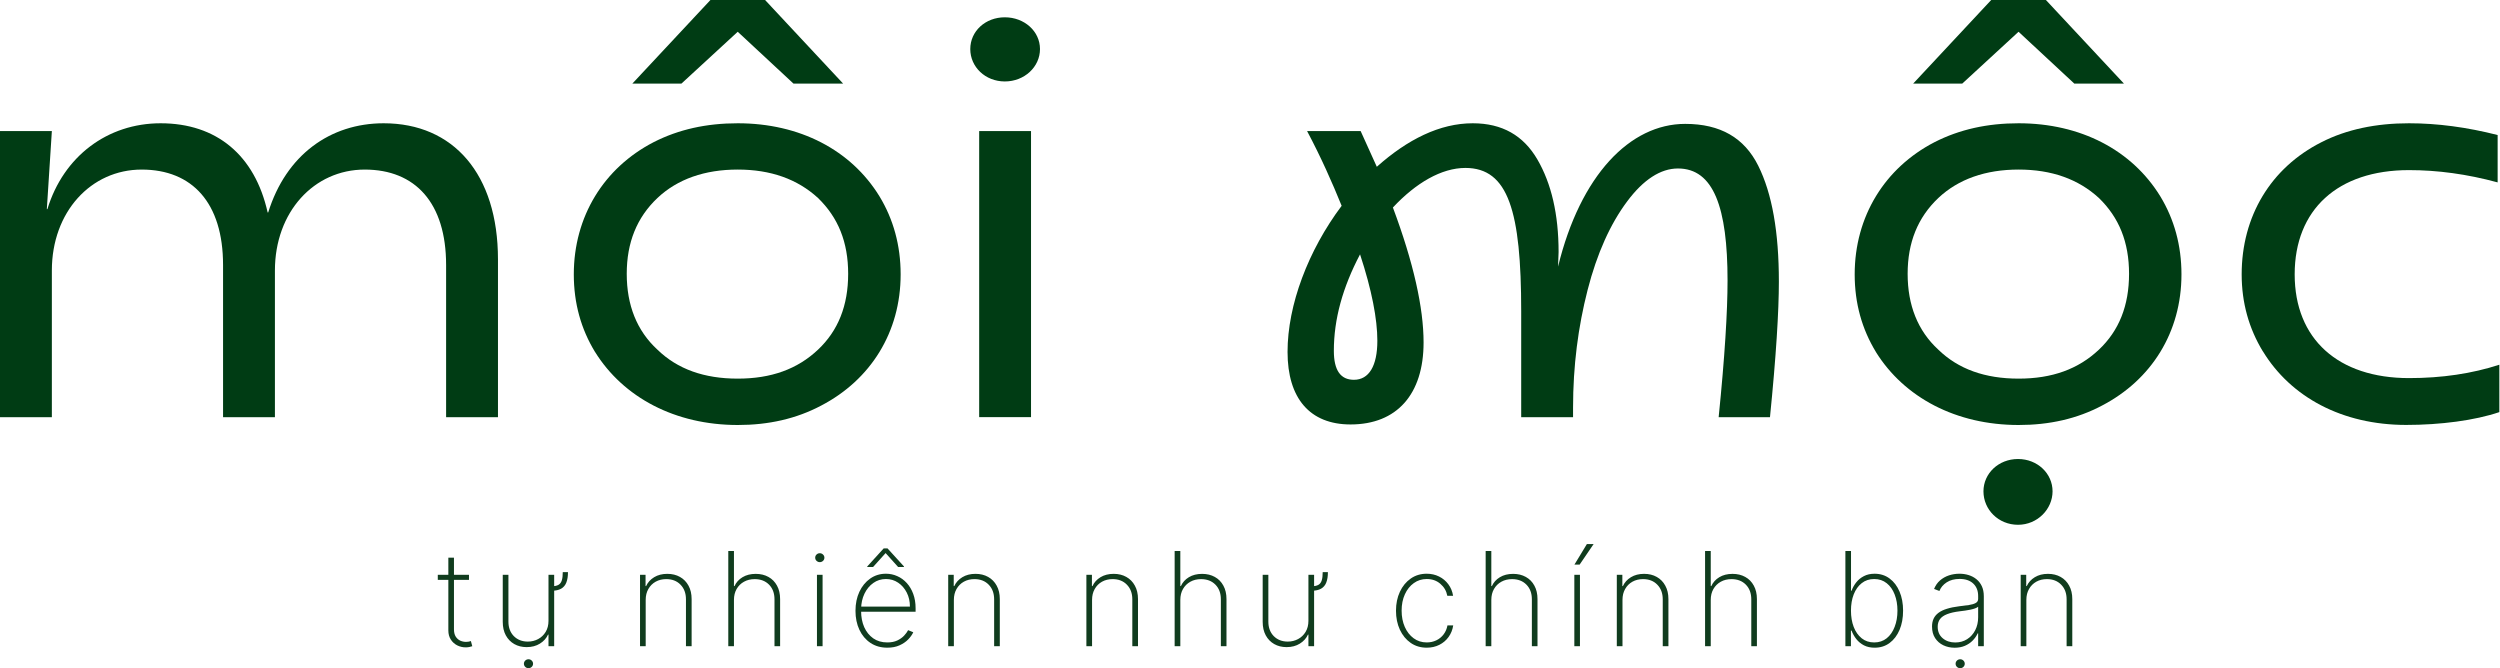 <svg width="217" height="58" viewBox="0 0 217 58" fill="none" xmlns="http://www.w3.org/2000/svg">
<g id="LOGO - TAGLINE">
<g id="Layer_1-2">
<path id="Vector" d="M0 11.378H4.501L4.065 18.154H4.113C5.515 13.558 9.339 10.7 13.941 10.7C18.784 10.7 22.119 13.458 23.232 18.442H23.279C24.829 13.458 28.653 10.7 33.302 10.7C39.353 10.7 43.224 15.107 43.224 22.514V36.212H38.722V22.997C38.722 17.623 36.059 14.719 31.658 14.719C27.256 14.719 23.863 18.395 23.863 23.48V36.212H19.361V22.997C19.361 17.623 16.698 14.719 12.297 14.719C7.895 14.719 4.501 18.395 4.501 23.48V36.212H0V11.378Z" fill="#003C14"/>
<path id="Vector_2" d="M51.644 30.544C50.436 28.558 49.806 26.331 49.806 23.815C49.806 18.784 52.422 14.571 56.729 12.344C58.909 11.23 61.325 10.7 64.041 10.7C69.414 10.7 73.869 13.021 76.337 17.04C77.545 19.025 78.176 21.3 78.176 23.815C78.176 28.847 75.56 32.966 71.3 35.193C69.12 36.354 66.704 36.89 64.041 36.89C58.62 36.89 54.119 34.515 51.65 30.55L51.644 30.544ZM71.005 30.35C72.749 28.706 73.621 26.526 73.621 23.768C73.621 21.011 72.749 18.878 71.005 17.187C69.214 15.543 66.892 14.718 64.035 14.718C61.177 14.718 58.809 15.543 57.065 17.187C55.273 18.884 54.401 21.058 54.401 23.768C54.401 26.479 55.273 28.706 57.065 30.35C58.809 32.047 61.13 32.865 64.035 32.865C66.94 32.865 69.214 32.041 71.005 30.35ZM61.666 0H66.409L73.185 7.259H68.878L64.035 2.757L59.145 7.259H54.885L61.666 0Z" fill="#003C14"/>
<path id="Vector_3" d="M84.22 4.259C84.22 2.71 85.528 1.502 87.219 1.502C88.91 1.502 90.271 2.71 90.271 4.259C90.271 5.809 88.916 7.07 87.219 7.07C85.522 7.07 84.22 5.809 84.22 4.259ZM84.992 11.377H89.493V36.206H84.992V11.377Z" fill="#003C14"/>
<path id="Vector_4" d="M111.759 30.544C111.759 26.479 113.55 21.736 116.455 17.865C115.63 15.832 114.664 13.652 113.456 11.378H118.105L119.507 14.477C122.17 12.102 124.975 10.7 127.833 10.7C130.396 10.7 132.24 11.767 133.448 13.847C134.656 15.926 135.286 18.59 135.286 21.883C135.286 22.272 135.239 22.708 135.239 23.144C137.177 15.208 141.484 10.753 146.275 10.753C149.327 10.753 151.406 11.961 152.614 14.383C153.822 16.804 154.406 20.145 154.406 24.452C154.406 27.015 154.164 30.939 153.634 36.212H149.179C149.71 30.986 149.951 27.015 149.951 24.352C149.951 18.012 148.743 14.624 145.644 14.624C144.142 14.624 142.645 15.591 141.237 17.482C139.787 19.42 138.621 21.983 137.802 25.177C136.983 28.37 136.541 31.758 136.541 35.388V36.212H132.04V27.015C132.04 18.348 130.926 14.577 127.196 14.577C125.116 14.577 122.889 15.885 120.904 18.012C122.695 22.802 123.567 26.726 123.567 29.725C123.567 34.227 121.245 36.843 117.227 36.843C113.692 36.843 111.759 34.569 111.759 30.55V30.544ZM117.522 32.966C118.83 32.966 119.554 31.758 119.554 29.578C119.554 27.693 119.071 25.171 118.052 22.078C116.549 24.935 115.778 27.693 115.778 30.45C115.778 32.147 116.361 32.966 117.522 32.966Z" fill="#003C14"/>
<path id="Vector_5" d="M162.825 30.544C161.617 28.558 160.987 26.331 160.987 23.815C160.987 18.784 163.603 14.571 167.91 12.344C170.09 11.23 172.506 10.7 175.216 10.7C180.589 10.7 185.044 13.021 187.513 17.04C188.72 19.025 189.351 21.3 189.351 23.815C189.351 28.847 186.735 32.966 182.475 35.193C180.295 36.354 177.879 36.89 175.216 36.89C169.795 36.89 165.294 34.515 162.825 30.55V30.544ZM182.186 30.35C183.93 28.706 184.802 26.526 184.802 23.768C184.802 21.011 183.93 18.878 182.186 17.187C180.395 15.543 178.074 14.718 175.216 14.718C172.358 14.718 169.99 15.543 168.246 17.187C166.455 18.884 165.583 21.058 165.583 23.768C165.583 26.479 166.455 28.706 168.246 30.35C169.99 32.047 172.311 32.865 175.216 32.865C178.121 32.865 180.395 32.041 182.186 30.35ZM172.842 0H177.585L184.36 7.259H180.053L175.21 2.757L170.32 7.259H166.06L172.836 0H172.842ZM172.164 42.646C172.164 41.097 173.472 39.842 175.163 39.842C176.854 39.842 178.162 41.102 178.162 42.646C178.162 44.19 176.854 45.551 175.163 45.551C173.472 45.551 172.164 44.243 172.164 42.646Z" fill="#003C14"/>
<path id="Vector_6" d="M196.415 30.497C195.207 28.512 194.577 26.285 194.577 23.816C194.577 18.784 197.093 14.571 201.5 12.344C203.68 11.23 206.243 10.7 209.1 10.7C211.569 10.7 214.132 11.042 216.795 11.72V15.832C214.132 15.107 211.569 14.766 209.1 14.766C202.902 14.766 199.178 18.201 199.178 23.816C199.178 29.431 202.955 32.819 209.1 32.819C211.958 32.819 214.568 32.43 216.943 31.658V35.771C214.816 36.495 211.811 36.884 208.859 36.884C203.291 36.884 198.837 34.463 196.421 30.497H196.415Z" fill="#003C14"/>
</g>
<g id="t&#225;&#187;&#177; nhi&#195;&#170;n nh&#198;&#176; ch&#195;&#173;nh b&#225;&#186;&#161;n">
<path id="Vector_7" d="M175.888 52.07V56.09H175.396V49.891H175.876V50.872H175.924C176.069 50.552 176.302 50.295 176.622 50.101C176.942 49.907 177.323 49.81 177.764 49.81C178.181 49.81 178.547 49.899 178.862 50.077C179.179 50.254 179.427 50.507 179.604 50.836C179.785 51.161 179.875 51.55 179.875 52.002V56.09H179.382V52.022C179.382 51.495 179.225 51.071 178.91 50.751C178.598 50.428 178.185 50.267 177.671 50.267C177.327 50.267 177.02 50.342 176.751 50.492C176.482 50.643 176.271 50.854 176.118 51.126C175.964 51.395 175.888 51.71 175.888 52.07Z" fill="#103C1E"/>
<path id="Vector_8" d="M169.665 56.223C169.307 56.223 168.979 56.152 168.68 56.009C168.384 55.867 168.146 55.658 167.966 55.384C167.788 55.109 167.7 54.776 167.7 54.383C167.7 54.125 167.745 53.898 167.837 53.701C167.928 53.505 168.07 53.335 168.261 53.193C168.452 53.05 168.696 52.933 168.995 52.842C169.294 52.747 169.65 52.675 170.064 52.624C170.379 52.586 170.66 52.55 170.908 52.515C171.155 52.477 171.349 52.419 171.489 52.341C171.632 52.263 171.703 52.145 171.703 51.986V51.728C171.703 51.276 171.56 50.917 171.275 50.65C170.99 50.384 170.597 50.251 170.097 50.251C169.653 50.251 169.279 50.349 168.975 50.545C168.674 50.739 168.462 50.989 168.341 51.296L167.877 51.122C167.996 50.827 168.166 50.58 168.39 50.384C168.616 50.188 168.874 50.041 169.165 49.944C169.458 49.847 169.764 49.799 170.085 49.799C170.362 49.799 170.625 49.838 170.876 49.916C171.128 49.994 171.353 50.112 171.549 50.271C171.749 50.43 171.906 50.633 172.022 50.88C172.137 51.125 172.195 51.418 172.195 51.76V56.09H171.703V54.972H171.667C171.559 55.204 171.411 55.415 171.223 55.606C171.037 55.794 170.812 55.945 170.549 56.058C170.288 56.168 169.993 56.223 169.665 56.223ZM169.713 55.767C170.101 55.767 170.444 55.673 170.742 55.485C171.044 55.294 171.279 55.033 171.449 54.702C171.618 54.371 171.703 53.996 171.703 53.576V52.664C171.641 52.718 171.551 52.766 171.432 52.809C171.317 52.85 171.185 52.886 171.037 52.918C170.892 52.948 170.738 52.975 170.577 52.999C170.418 53.02 170.264 53.041 170.113 53.059C169.661 53.113 169.292 53.197 169.007 53.31C168.725 53.42 168.518 53.565 168.386 53.745C168.257 53.926 168.192 54.144 168.192 54.399C168.192 54.822 168.337 55.155 168.628 55.4C168.918 55.645 169.28 55.767 169.713 55.767ZM170.145 57.999C170.035 57.999 169.941 57.961 169.863 57.886C169.785 57.81 169.746 57.719 169.746 57.611C169.746 57.506 169.785 57.415 169.863 57.337C169.941 57.262 170.035 57.224 170.145 57.224C170.253 57.224 170.346 57.262 170.424 57.337C170.502 57.415 170.541 57.506 170.541 57.611C170.541 57.719 170.502 57.81 170.424 57.886C170.346 57.961 170.253 57.999 170.145 57.999Z" fill="#103C1E"/>
<path id="Vector_9" d="M160.18 56.091V47.826H160.668V51.276H160.716C160.813 51.01 160.95 50.765 161.128 50.542C161.306 50.319 161.526 50.14 161.79 50.005C162.053 49.868 162.361 49.8 162.714 49.8C163.212 49.8 163.646 49.938 164.017 50.215C164.389 50.489 164.676 50.869 164.881 51.353C165.085 51.835 165.188 52.386 165.188 53.008C165.188 53.635 165.085 54.19 164.881 54.674C164.676 55.156 164.39 55.534 164.021 55.808C163.653 56.083 163.218 56.22 162.718 56.22C162.366 56.22 162.057 56.153 161.794 56.018C161.53 55.881 161.31 55.701 161.132 55.477C160.954 55.251 160.816 55.005 160.716 54.739H160.66V56.091H160.18ZM160.664 53.004C160.664 53.531 160.743 54.003 160.902 54.42C161.063 54.834 161.295 55.163 161.596 55.405C161.897 55.644 162.258 55.764 162.678 55.764C163.103 55.764 163.466 55.643 163.767 55.401C164.068 55.156 164.298 54.825 164.457 54.408C164.619 53.991 164.699 53.523 164.699 53.004C164.699 52.484 164.619 52.018 164.457 51.603C164.298 51.189 164.068 50.862 163.767 50.623C163.466 50.381 163.103 50.26 162.678 50.26C162.258 50.26 161.897 50.379 161.596 50.619C161.295 50.855 161.063 51.181 160.902 51.595C160.743 52.007 160.664 52.476 160.664 53.004Z" fill="#103C1E"/>
<path id="Vector_10" d="M148.493 52.071V56.091H148V47.826H148.493V50.873H148.541C148.687 50.55 148.918 50.293 149.235 50.102C149.555 49.908 149.939 49.812 150.385 49.812C150.802 49.812 151.17 49.9 151.487 50.078C151.805 50.253 152.052 50.504 152.23 50.833C152.41 51.158 152.5 51.548 152.5 52.003V56.091H152.012V52.023C152.012 51.493 151.854 51.068 151.54 50.748C151.225 50.428 150.809 50.268 150.293 50.268C149.946 50.268 149.636 50.343 149.364 50.494C149.093 50.644 148.879 50.855 148.723 51.127C148.569 51.396 148.493 51.711 148.493 52.071Z" fill="#103C1E"/>
<path id="Vector_11" d="M140.832 52.07V56.09H140.339V49.891H140.82V50.872H140.868C141.013 50.552 141.246 50.295 141.566 50.101C141.886 49.907 142.267 49.81 142.708 49.81C143.125 49.81 143.491 49.899 143.806 50.077C144.123 50.254 144.371 50.507 144.548 50.836C144.729 51.161 144.819 51.55 144.819 52.002V56.09H144.326V52.022C144.326 51.495 144.169 51.071 143.854 50.751C143.542 50.428 143.129 50.267 142.615 50.267C142.271 50.267 141.964 50.342 141.695 50.492C141.426 50.643 141.215 50.854 141.062 51.126C140.908 51.395 140.832 51.71 140.832 52.07Z" fill="#103C1E"/>
<path id="Vector_12" d="M136.652 56.09V49.892H137.14V56.09H136.652ZM136.66 49.008L137.741 47.225H138.327L137.112 49.008H136.66Z" fill="#103C1E"/>
<path id="Vector_13" d="M129.447 52.071V56.091H128.955V47.826H129.447V50.873H129.496C129.641 50.55 129.872 50.293 130.19 50.102C130.51 49.908 130.893 49.812 131.34 49.812C131.757 49.812 132.124 49.9 132.442 50.078C132.759 50.253 133.007 50.504 133.184 50.833C133.364 51.158 133.455 51.548 133.455 52.003V56.091H132.966V52.023C132.966 51.493 132.809 51.068 132.494 50.748C132.179 50.428 131.764 50.268 131.247 50.268C130.9 50.268 130.591 50.343 130.319 50.494C130.047 50.644 129.833 50.855 129.677 51.127C129.524 51.396 129.447 51.711 129.447 52.071Z" fill="#103C1E"/>
<path id="Vector_14" d="M123.84 56.219C123.312 56.219 122.848 56.081 122.448 55.803C122.047 55.524 121.733 55.142 121.507 54.657C121.284 54.173 121.172 53.624 121.172 53.011C121.172 52.398 121.285 51.849 121.511 51.365C121.737 50.88 122.051 50.498 122.452 50.218C122.852 49.939 123.314 49.799 123.836 49.799C124.229 49.799 124.586 49.88 124.909 50.041C125.235 50.202 125.504 50.427 125.716 50.715C125.931 51.003 126.069 51.336 126.128 51.716H125.627C125.547 51.296 125.345 50.949 125.022 50.675C124.702 50.397 124.308 50.259 123.84 50.259C123.42 50.259 123.046 50.377 122.718 50.614C122.39 50.848 122.131 51.172 121.943 51.587C121.755 51.998 121.661 52.47 121.661 53.003C121.661 53.528 121.752 53.998 121.935 54.415C122.118 54.83 122.374 55.158 122.702 55.4C123.03 55.642 123.409 55.763 123.84 55.763C124.144 55.763 124.421 55.703 124.671 55.582C124.924 55.461 125.135 55.288 125.305 55.065C125.474 54.842 125.586 54.581 125.64 54.282H126.14C126.081 54.664 125.946 55.001 125.736 55.291C125.527 55.582 125.259 55.809 124.933 55.973C124.608 56.137 124.243 56.219 123.84 56.219Z" fill="#103C1E"/>
<path id="Vector_15" d="M114.81 49.661H115.262C115.262 50.022 115.215 50.322 115.121 50.561C115.03 50.8 114.879 50.979 114.669 51.098C114.459 51.216 114.182 51.277 113.838 51.279V50.888C114.099 50.888 114.299 50.846 114.439 50.763C114.579 50.679 114.676 50.548 114.73 50.367C114.783 50.187 114.81 49.952 114.81 49.661ZM113.571 53.89V49.891H114.064V56.09H113.571V55.085H113.531C113.386 55.405 113.15 55.666 112.825 55.868C112.502 56.069 112.12 56.17 111.679 56.17C111.273 56.17 110.913 56.081 110.601 55.904C110.289 55.726 110.044 55.475 109.867 55.149C109.689 54.821 109.601 54.431 109.601 53.979V49.891H110.093V53.959C110.093 54.475 110.249 54.894 110.561 55.214C110.876 55.531 111.282 55.69 111.78 55.69C112.103 55.69 112.4 55.617 112.672 55.472C112.943 55.327 113.161 55.12 113.325 54.851C113.489 54.579 113.571 54.259 113.571 53.89Z" fill="#103C1E"/>
<path id="Vector_16" d="M102.452 52.071V56.091H101.959V47.826H102.452V50.873H102.5C102.645 50.55 102.877 50.293 103.194 50.102C103.514 49.908 103.898 49.812 104.344 49.812C104.761 49.812 105.129 49.9 105.446 50.078C105.764 50.253 106.011 50.504 106.189 50.833C106.369 51.158 106.459 51.548 106.459 52.003V56.091H105.971V52.023C105.971 51.493 105.813 51.068 105.499 50.748C105.184 50.428 104.768 50.268 104.252 50.268C103.905 50.268 103.595 50.343 103.323 50.494C103.052 50.644 102.838 50.855 102.682 51.127C102.528 51.396 102.452 51.711 102.452 52.071Z" fill="#103C1E"/>
<path id="Vector_17" d="M94.791 52.07V56.09H94.298V49.891H94.779V50.872H94.827C94.972 50.552 95.205 50.295 95.525 50.101C95.845 49.907 96.226 49.81 96.667 49.81C97.084 49.81 97.45 49.899 97.765 50.077C98.082 50.254 98.33 50.507 98.507 50.836C98.688 51.161 98.778 51.55 98.778 52.002V56.09H98.285V52.022C98.285 51.495 98.128 51.071 97.813 50.751C97.501 50.428 97.088 50.267 96.574 50.267C96.23 50.267 95.923 50.342 95.654 50.492C95.385 50.643 95.174 50.854 95.021 51.126C94.867 51.395 94.791 51.71 94.791 52.07Z" fill="#103C1E"/>
<path id="Vector_18" d="M82.796 52.07V56.09H82.304V49.891H82.784V50.872H82.832C82.978 50.552 83.21 50.295 83.531 50.101C83.851 49.907 84.231 49.81 84.672 49.81C85.09 49.81 85.455 49.899 85.77 50.077C86.088 50.254 86.335 50.507 86.513 50.836C86.693 51.161 86.783 51.55 86.783 52.002V56.09H86.291V52.022C86.291 51.495 86.133 51.071 85.819 50.751C85.507 50.428 85.094 50.267 84.58 50.267C84.235 50.267 83.929 50.342 83.66 50.492C83.391 50.643 83.179 50.854 83.026 51.126C82.873 51.395 82.796 51.71 82.796 52.07Z" fill="#103C1E"/>
<path id="Vector_19" d="M77.016 56.219C76.457 56.219 75.97 56.081 75.555 55.804C75.141 55.526 74.821 55.147 74.595 54.666C74.369 54.184 74.256 53.635 74.256 53.019C74.256 52.4 74.369 51.849 74.595 51.365C74.823 50.88 75.137 50.498 75.535 50.219C75.933 49.939 76.388 49.799 76.899 49.799C77.246 49.799 77.574 49.869 77.884 50.009C78.196 50.146 78.47 50.345 78.707 50.606C78.946 50.867 79.133 51.182 79.268 51.55C79.405 51.919 79.474 52.333 79.474 52.793V53.1H74.567V52.652H78.981C78.981 52.203 78.89 51.798 78.707 51.437C78.524 51.077 78.275 50.79 77.96 50.578C77.646 50.365 77.292 50.259 76.899 50.259C76.487 50.259 76.12 50.375 75.797 50.606C75.477 50.835 75.223 51.144 75.035 51.534C74.849 51.924 74.752 52.36 74.744 52.842V53.043C74.744 53.56 74.834 54.024 75.014 54.436C75.198 54.844 75.458 55.169 75.797 55.408C76.136 55.645 76.543 55.763 77.016 55.763C77.355 55.763 77.644 55.707 77.884 55.594C78.126 55.478 78.323 55.338 78.477 55.174C78.63 55.01 78.746 54.851 78.824 54.698L79.272 54.88C79.178 55.087 79.031 55.294 78.832 55.501C78.636 55.705 78.385 55.876 78.081 56.013C77.78 56.151 77.425 56.219 77.016 56.219ZM77.956 49.214L76.871 48.007L75.785 49.214H75.277V49.169L76.705 47.6H77.036L78.465 49.169V49.214H77.956Z" fill="#103C1E"/>
<path id="Vector_20" d="M70.912 56.09V49.892H71.4V56.09H70.912ZM71.158 48.794C71.051 48.794 70.957 48.757 70.876 48.681C70.798 48.606 70.759 48.514 70.759 48.407C70.759 48.299 70.798 48.208 70.876 48.133C70.954 48.057 71.048 48.02 71.158 48.02C71.266 48.02 71.359 48.057 71.437 48.133C71.517 48.208 71.558 48.299 71.558 48.407C71.558 48.514 71.519 48.606 71.441 48.681C71.363 48.757 71.269 48.794 71.158 48.794Z" fill="#103C1E"/>
<path id="Vector_21" d="M63.707 52.071V56.091H63.215V47.826H63.707V50.873H63.756C63.901 50.55 64.132 50.293 64.45 50.102C64.77 49.908 65.153 49.812 65.6 49.812C66.017 49.812 66.384 49.9 66.701 50.078C67.019 50.253 67.266 50.504 67.444 50.833C67.624 51.158 67.714 51.548 67.714 52.003V56.091H67.226V52.023C67.226 51.493 67.069 51.068 66.754 50.748C66.439 50.428 66.023 50.268 65.507 50.268C65.16 50.268 64.85 50.343 64.579 50.494C64.307 50.644 64.093 50.855 63.937 51.127C63.784 51.396 63.707 51.711 63.707 52.071Z" fill="#103C1E"/>
<path id="Vector_22" d="M56.046 52.07V56.09H55.554V49.891H56.034V50.872H56.082C56.228 50.552 56.46 50.295 56.781 50.101C57.101 49.907 57.481 49.81 57.922 49.81C58.34 49.81 58.705 49.899 59.02 50.077C59.338 50.254 59.585 50.507 59.763 50.836C59.943 51.161 60.033 51.55 60.033 52.002V56.09H59.541V52.022C59.541 51.495 59.383 51.071 59.069 50.751C58.757 50.428 58.343 50.267 57.83 50.267C57.485 50.267 57.179 50.342 56.91 50.492C56.641 50.643 56.429 50.854 56.276 51.126C56.123 51.395 56.046 51.71 56.046 52.07Z" fill="#103C1E"/>
<path id="Vector_23" d="M48.848 49.661H49.3C49.3 50.022 49.253 50.322 49.159 50.561C49.068 50.8 48.917 50.979 48.707 51.098C48.497 51.216 48.22 51.277 47.876 51.279V50.888C48.137 50.888 48.337 50.846 48.477 50.763C48.617 50.679 48.714 50.548 48.768 50.367C48.822 50.187 48.848 49.952 48.848 49.661ZM47.609 53.89V49.891H48.102V56.09H47.609V55.085H47.569C47.424 55.405 47.188 55.666 46.863 55.868C46.54 56.069 46.158 56.17 45.717 56.17C45.311 56.17 44.952 56.081 44.639 55.904C44.327 55.726 44.083 55.475 43.905 55.149C43.727 54.821 43.639 54.431 43.639 53.979V49.891H44.131V53.959C44.131 54.475 44.287 54.894 44.599 55.214C44.914 55.531 45.32 55.69 45.818 55.69C46.141 55.69 46.438 55.617 46.71 55.472C46.981 55.327 47.199 55.12 47.363 54.851C47.528 54.579 47.609 54.259 47.609 53.89ZM45.874 57.998C45.764 57.998 45.67 57.961 45.592 57.885C45.514 57.81 45.475 57.718 45.475 57.611C45.475 57.506 45.514 57.414 45.592 57.337C45.67 57.261 45.764 57.224 45.874 57.224C45.982 57.224 46.075 57.261 46.153 57.337C46.231 57.414 46.27 57.506 46.27 57.611C46.27 57.718 46.231 57.81 46.153 57.885C46.075 57.961 45.982 57.998 45.874 57.998Z" fill="#103C1E"/>
<path id="Vector_24" d="M40.708 49.892V50.332H38V49.892H40.708ZM38.916 48.407H39.404V54.626C39.404 54.879 39.453 55.086 39.55 55.247C39.649 55.406 39.778 55.524 39.937 55.602C40.098 55.678 40.271 55.715 40.453 55.715C40.542 55.715 40.619 55.709 40.684 55.695C40.751 55.682 40.814 55.664 40.873 55.643L40.994 56.091C40.919 56.117 40.836 56.14 40.744 56.159C40.653 56.181 40.545 56.191 40.421 56.191C40.163 56.191 39.918 56.134 39.687 56.018C39.458 55.902 39.273 55.734 39.13 55.514C38.987 55.293 38.916 55.027 38.916 54.715V48.407Z" fill="#103C1E"/>
</g>
</g>
</svg>
